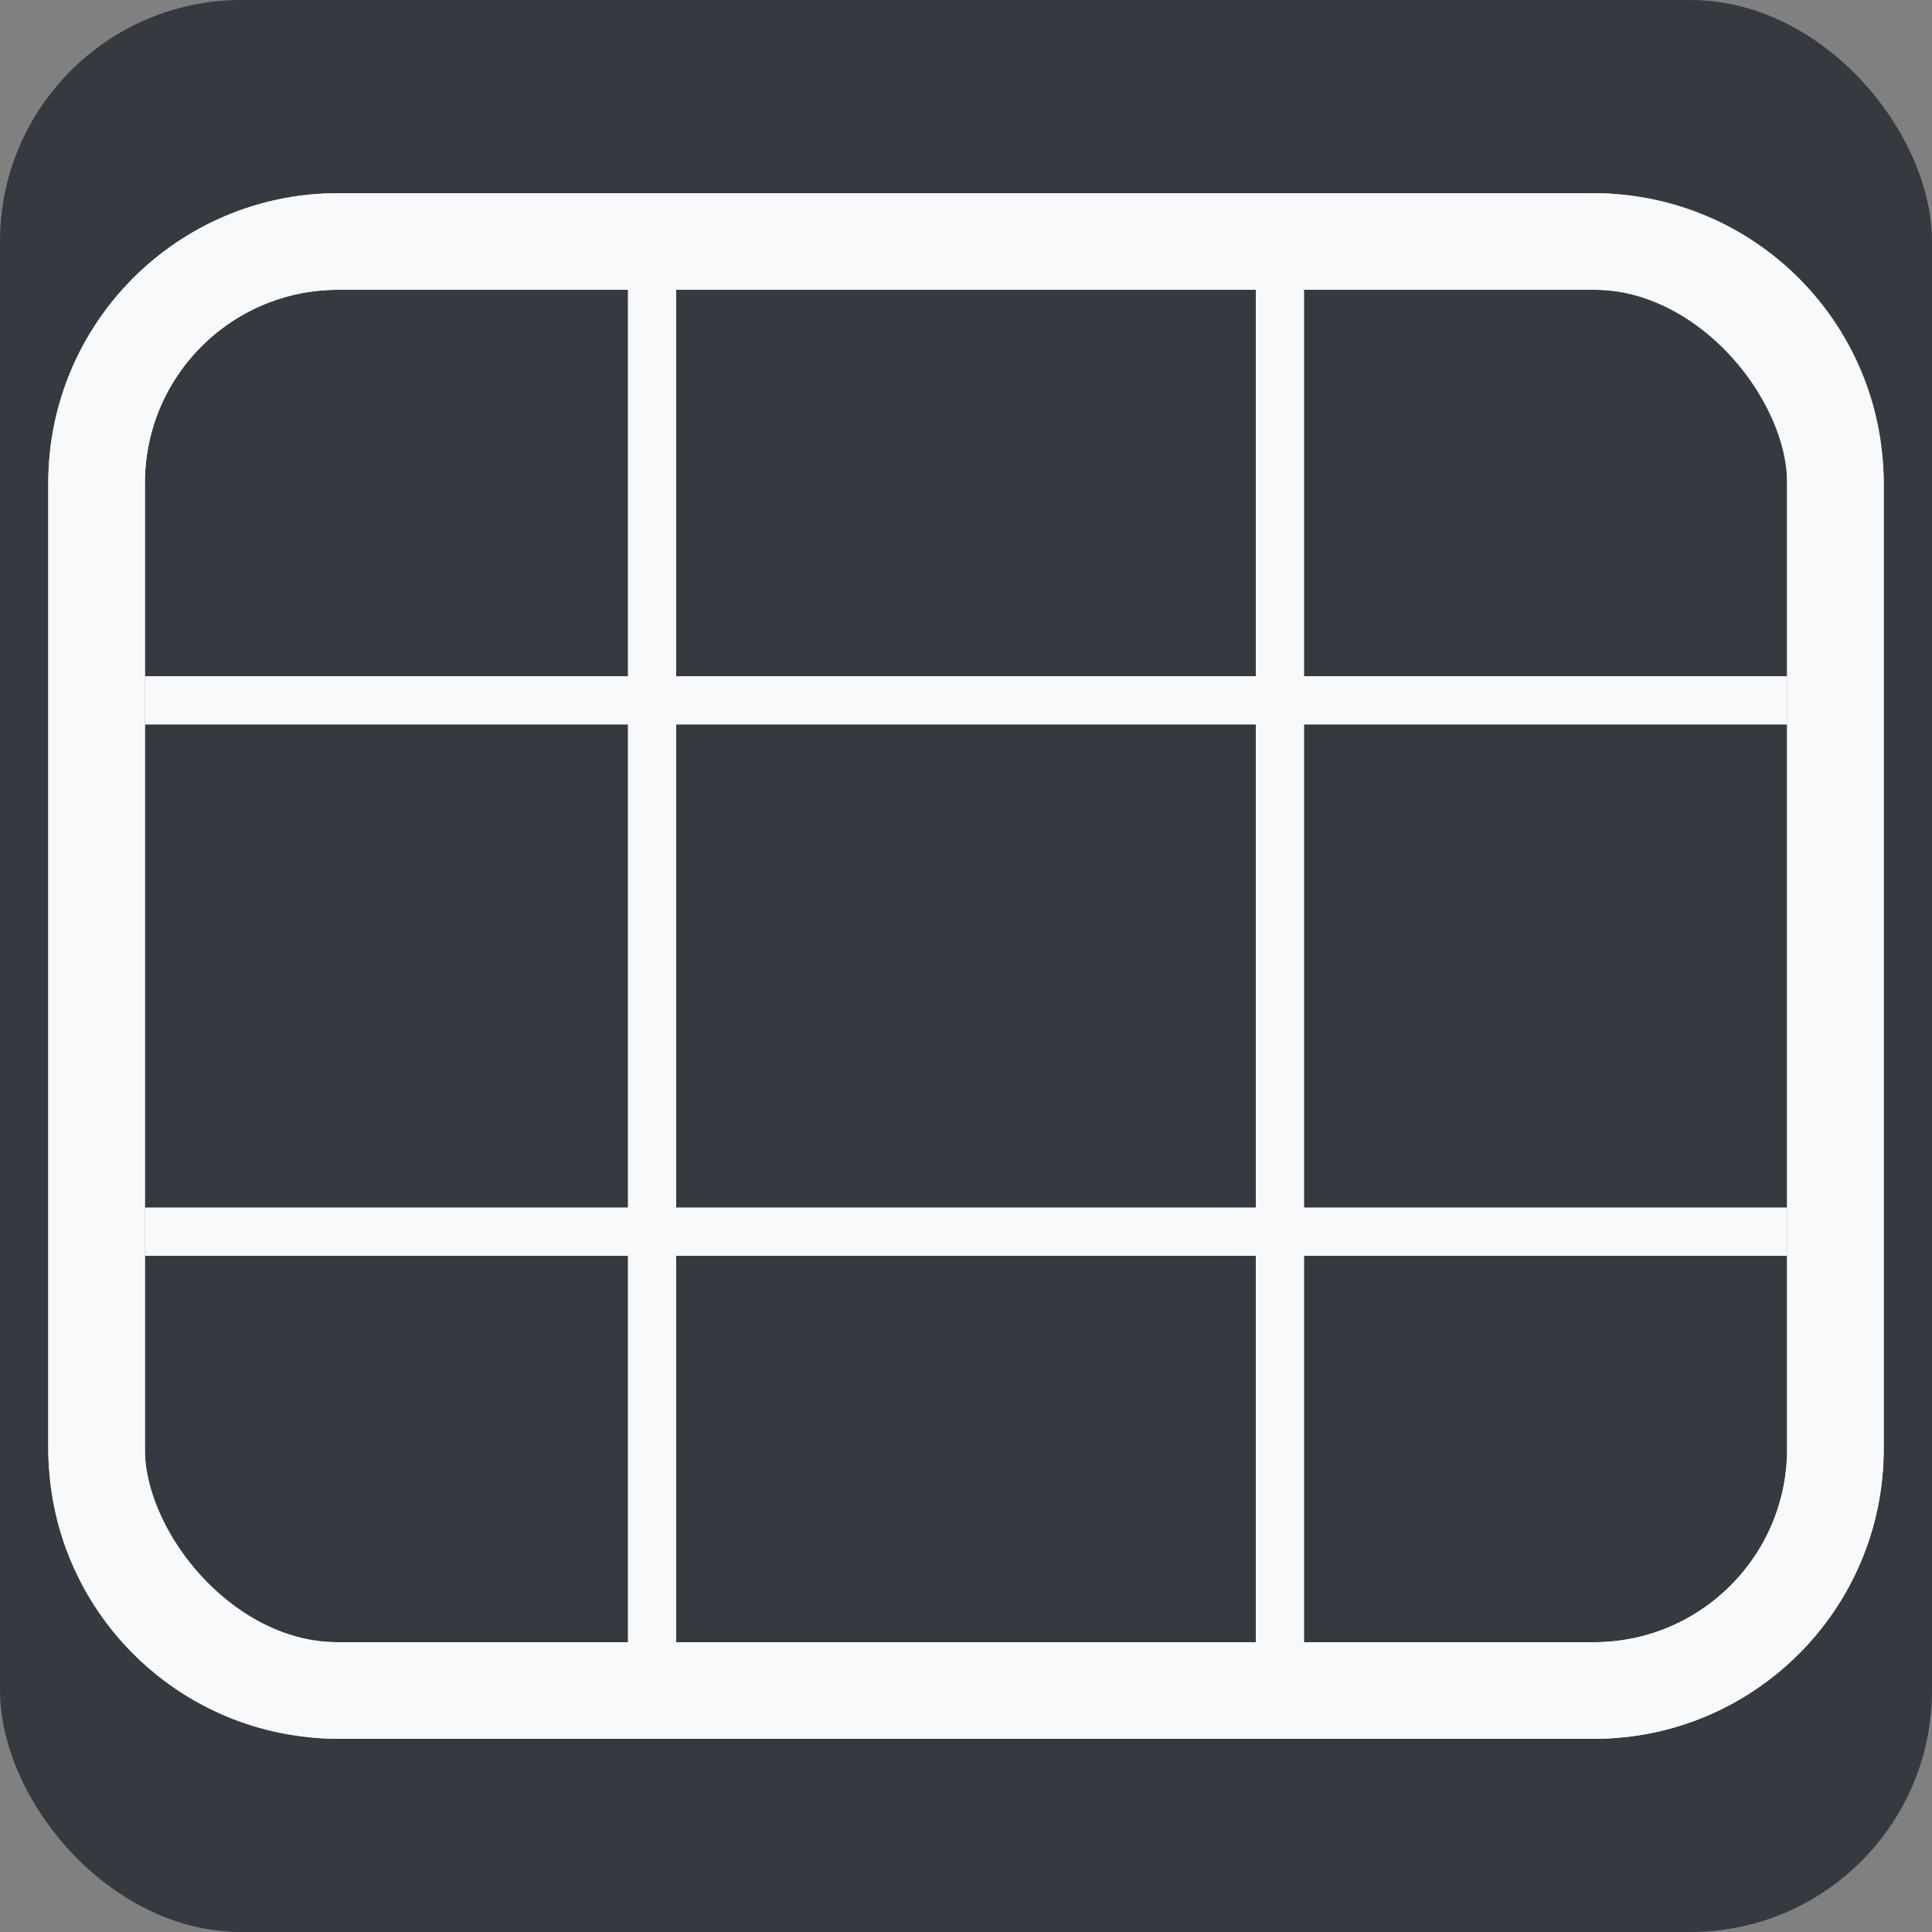 <svg width="40" height="40" viewBox="0 0 40 40" fill="none" xmlns="http://www.w3.org/2000/svg">
  
  <rect x="0" y="0" width="40" height="40" fill="#808080" stroke="none"/>
  
  <rect width="40" height="40" fill="#343A40" rx="5" />
  <rect x="2" y="5" width="36" height="30" stroke="#F8F9FA" stroke-width="2" rx="5" />
  <path d="M33 5H7C4.239 5 2 7.239 2 10V30C2 32.761 4.239 35 7 35H33C35.761 35 38 32.761 38 30V10C38 7.239 35.761 5 33 5Z" stroke="#F8F9FA" stroke-width="2"/>
<line x1="13.5" y1="6" x2="13.5" y2="34" stroke="#F8F9FA"/>
<line x1="26.5" y1="6" x2="26.5" y2="34" stroke="#F8F9FA"/>
<line x1="3" y1="14.5" x2="37" y2="14.5" stroke="#F8F9FA"/>
<line x1="3" y1="25.5" x2="37" y2="25.5" stroke="#F8F9FA"/>
</svg>